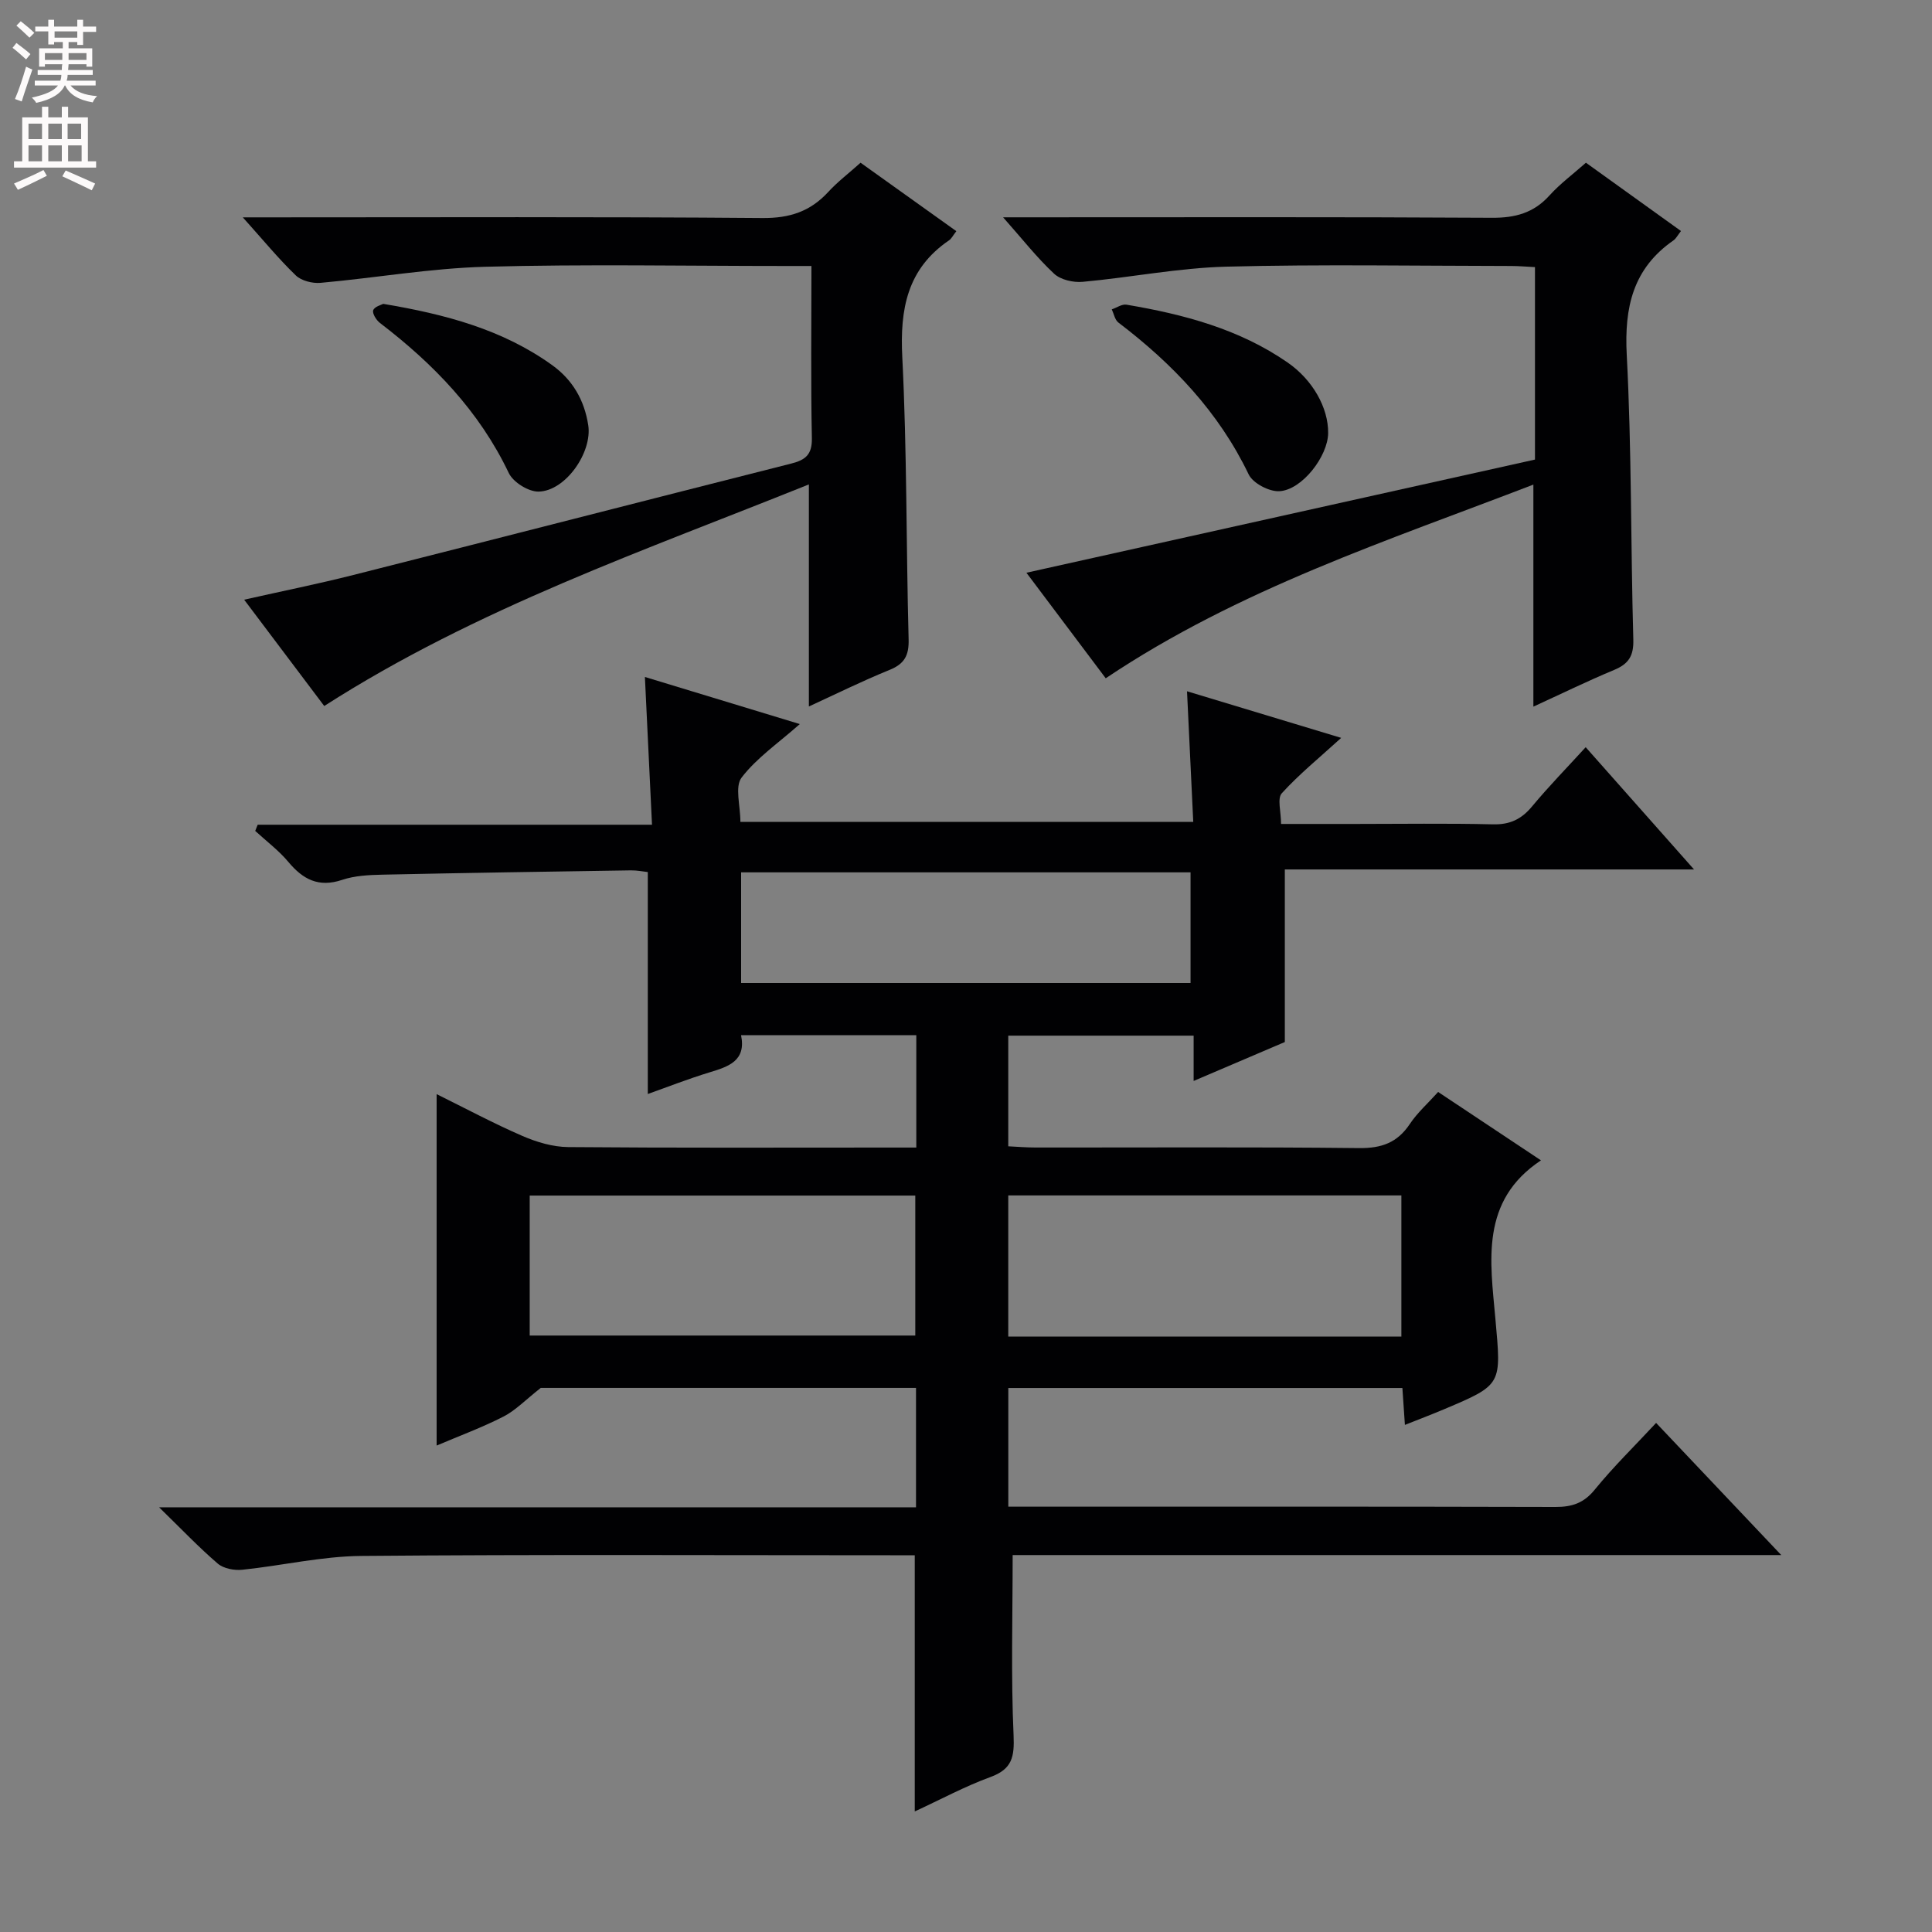<svg enable-background="new 0 0 400 400" viewBox="0 0 400 400" xmlns="http://www.w3.org/2000/svg"><rect x="0" y="0" width="400" height="400" fill="#808080" stroke="none"/><g fill="#010103"><path d="m290.87 295.01c-.18-2.71-.34-5-.52-7.64-27.19 0-54.25 0-81.59 0v24.57h5.29c36 0 71.99-.04 107.99.06 3.42.01 5.87-.79 8.14-3.59 3.85-4.73 8.25-9.02 12.7-13.81 8.51 8.98 16.78 17.72 25.91 27.36-54.09 0-106.95 0-159.13 0 0 12.8-.36 25.07.19 37.3.2 4.5-.3 7.02-4.8 8.66-5.26 1.92-10.25 4.62-15.66 7.12 0-17.72 0-35.04 0-53.04-1.55 0-3.31 0-5.08 0-36.5 0-72.99-.18-109.49.14-8.23.07-16.43 2.01-24.66 2.86-1.66.17-3.86-.24-5.06-1.26-3.89-3.33-7.44-7.07-12.16-11.67h156.71c0-8.54 0-16.46 0-24.72-26.47 0-52.89 0-77.69 0-3.19 2.51-5.22 4.65-7.69 5.92-4.38 2.25-9.04 3.96-13.87 6.02 0-24.33 0-48.16 0-72.76 5.97 2.95 11.76 6.05 17.77 8.66 2.95 1.28 6.29 2.27 9.46 2.3 22.16.19 44.33.1 66.49.1h5.59c0-8.07 0-15.5 0-23.26-12.04 0-23.94 0-36.28 0 1.09 5.32-2.6 6.5-6.56 7.7-4.4 1.34-8.69 3.03-12.75 4.47 0-15.44 0-30.51 0-45.95-.95-.1-2.23-.37-3.49-.35-17.15.26-34.29.52-51.43.89-2.81.06-5.75.2-8.37 1.08-4.86 1.63-8.1-.09-11.14-3.73-1.99-2.38-4.55-4.29-6.85-6.41.17-.43.34-.85.51-1.28h81.64c-.51-10.51-.97-20.23-1.47-30.59 10.61 3.23 21.08 6.41 32.07 9.75-4.47 3.96-8.94 7.01-12.05 11.08-1.44 1.89-.25 5.78-.25 9.18h93.76c-.42-8.74-.83-17.43-1.29-27.05 10.85 3.28 21.16 6.4 31.92 9.65-4.51 4.11-8.71 7.52-12.3 11.47-.98 1.07-.15 3.79-.15 6.35h15.35c9.5 0 19-.15 28.49.08 3.52.09 5.91-1.04 8.12-3.7 3.48-4.19 7.31-8.1 11.11-12.27 7.43 8.39 14.56 16.43 22.43 25.31-28.97 0-56.85 0-84.72 0v35.73c-5.62 2.4-11.96 5.11-18.88 8.06 0-3.45 0-6.21 0-9.38-12.92 0-25.48 0-38.38 0v22.91c1.84.09 3.74.25 5.65.25 22.33.02 44.66-.13 66.99.12 4.65.05 7.92-1.12 10.5-4.99 1.55-2.33 3.72-4.25 5.86-6.63 7.1 4.73 14.15 9.41 21.29 14.16-12.64 8.38-10.49 20.9-9.44 32.75 1.21 13.67 1.57 13.65-10.67 18.8-2.56 1.08-5.16 2.07-8.06 3.22zm-82.12-18.28h81.39c0-9.89 0-19.58 0-29.23-27.36 0-54.27 0-81.39 0zm-99.08-.22h79.83c0-9.98 0-19.53 0-28.98-26.82 0-53.19 0-79.83 0zm43.77-72.99h93.05c0-7.97 0-15.53 0-22.91-31.3 0-62.16 0-93.05 0z"/><path d="m167.47 146.27c0-15.44 0-30.35 0-45.98-33.99 13.69-68.7 25.6-100.34 45.88-5.22-6.94-10.66-14.16-16.58-22.01 7.94-1.79 15.32-3.27 22.62-5.12 30.22-7.64 60.41-15.42 90.63-23.06 2.96-.75 4.35-1.84 4.29-5.25-.24-11.64-.09-23.29-.09-35.66-2.03 0-3.79 0-5.54 0-20.66 0-41.33-.4-61.97.16-11.39.31-22.74 2.31-34.12 3.33-1.68.15-3.97-.42-5.13-1.54-3.58-3.45-6.75-7.32-10.97-12.02h6.15c33.82 0 67.64-.14 101.45.14 5.64.05 9.91-1.37 13.63-5.42 1.9-2.07 4.17-3.79 6.67-6.03 6.59 4.7 13.12 9.37 19.83 14.17-.71.91-1 1.55-1.5 1.89-8.68 5.91-10.2 14.23-9.69 24.21.98 19.44.79 38.93 1.31 58.4.09 3.35-.85 5.08-3.95 6.34-5.63 2.28-11.08 4.99-16.7 7.57z"/><path d="m228.93 140.43c-5.39-7.17-10.84-14.43-16.42-21.85 35.39-7.87 70.3-15.64 105.29-23.43 0-13.53 0-26.47 0-39.85-1.74-.08-3.34-.23-4.95-.23-19.67-.02-39.34-.37-58.99.14-9.92.26-19.78 2.24-29.7 3.14-1.95.18-4.57-.42-5.92-1.68-3.58-3.34-6.63-7.25-10.56-11.68h6.21c31.67 0 63.33-.09 95 .1 4.83.03 8.65-1 11.92-4.63 2.21-2.44 4.91-4.44 7.54-6.77 6.66 4.78 13.09 9.4 19.68 14.14-.73.94-1.03 1.57-1.53 1.92-8.4 5.82-10.22 13.83-9.7 23.73 1.03 19.61.81 39.28 1.36 58.91.1 3.41-.97 5.07-3.99 6.32-5.61 2.34-11.09 5.02-16.7 7.59 0-15.49 0-30.42 0-45.97-30.15 11.62-60.96 21.61-88.54 40.1z"/><path d="m274.98 89.64c-.03 4.79-5.4 11.83-10.13 12.06-2.1.1-5.44-1.65-6.32-3.47-6.22-12.95-15.74-22.9-26.99-31.46-.72-.55-.92-1.8-1.36-2.72 1.02-.34 2.11-1.13 3.05-.97 11.84 2 23.34 5.03 33.38 11.99 5.18 3.59 8.41 9.35 8.37 14.57z"/><path d="m79.34 62.91c12.95 2.17 24.74 5.33 34.97 12.68 4.24 3.05 6.68 7.25 7.48 12.45.86 5.59-4.68 13.63-10.28 13.74-2.09.04-5.26-1.94-6.17-3.84-6.11-12.82-15.59-22.6-26.68-31.08-.76-.58-1.62-1.98-1.39-2.63.28-.76 1.7-1.11 2.07-1.32z"/></g><path d="m2.6 9.9.8-1c.9.7 1.9 1.4 2.9 2.3l-.9 1.1c-1.1-1-2-1.8-2.8-2.4zm.5 10.6c.9-2.1 1.6-4.3 2.3-6.7.4.2.8.4 1.3.6-.7 2.1-1.5 4.3-2.2 6.6zm.3-15.2.9-.9c1 .8 2 1.6 2.8 2.4l-1 1c-.9-.9-1.8-1.7-2.7-2.5zm12.6-1.2h1.2v1.4h2.7v1.1h-2.7v2.7h-1.2v-.6h-1.8v1.3h4.9v3.8h-1.2v-.5h-3.7c0 .4-.1.9-.1 1.2h5.1v1h-5.2c0 .5-.1.9-.2 1.2h6v1h-5.2c1.1 1.3 2.9 2 5.5 2.2-.4.4-.7.8-.9 1.3-2.9-.5-4.8-1.6-5.7-3.5h-.1c-.8 1.7-2.7 2.9-5.9 3.6-.2-.4-.6-.8-.9-1.1 2.8-.6 4.6-1.4 5.4-2.5h-4.8v-1h5.3c.1-.3.2-.7.2-1.2h-4.9v-1h5c0-.4 0-.8.1-1.2h-3.6v.5h-1.2v-3.8h4.9v-1.3h-1.8v.5h-1.2v-2.7h-2.7v-1h2.7v-1.4h1.2v1.4h4.8zm-6.7 8.3h3.6c0-.4 0-.9 0-1.4h-3.6zm1.9-4.6h4.8v-1.3h-4.7v1.3zm6.7 3.2h-3.7v1.4h3.7z" fill="#fcfafa"/><path d="m8.7 22.1h1.3v2.2h2.8v-2.2h1.3v2.2h4.1v9.1h1.7v1.3h-17v-1.3h1.7v-9.1h4.1zm.3 13.1.7 1.2c-1.8.9-3.8 1.9-6 2.9-.2-.4-.5-.8-.8-1.3 2.3-1 4.4-1.9 6.1-2.8zm-3.1-6.4h2.8v-3.2h-2.8zm0 4.6h2.8v-3.3h-2.8zm4.1-4.6h2.8v-3.2h-2.8zm0 4.6h2.8v-3.3h-2.8zm3.6 1.9c2.1.9 4.1 1.8 6.1 2.7l-.7 1.4c-2.2-1.1-4.2-2-6.1-2.9zm3.2-9.7h-2.8v3.2h2.8zm-2.7 7.8h2.8v-3.3h-2.8z" fill="#fcfafa"/></svg>